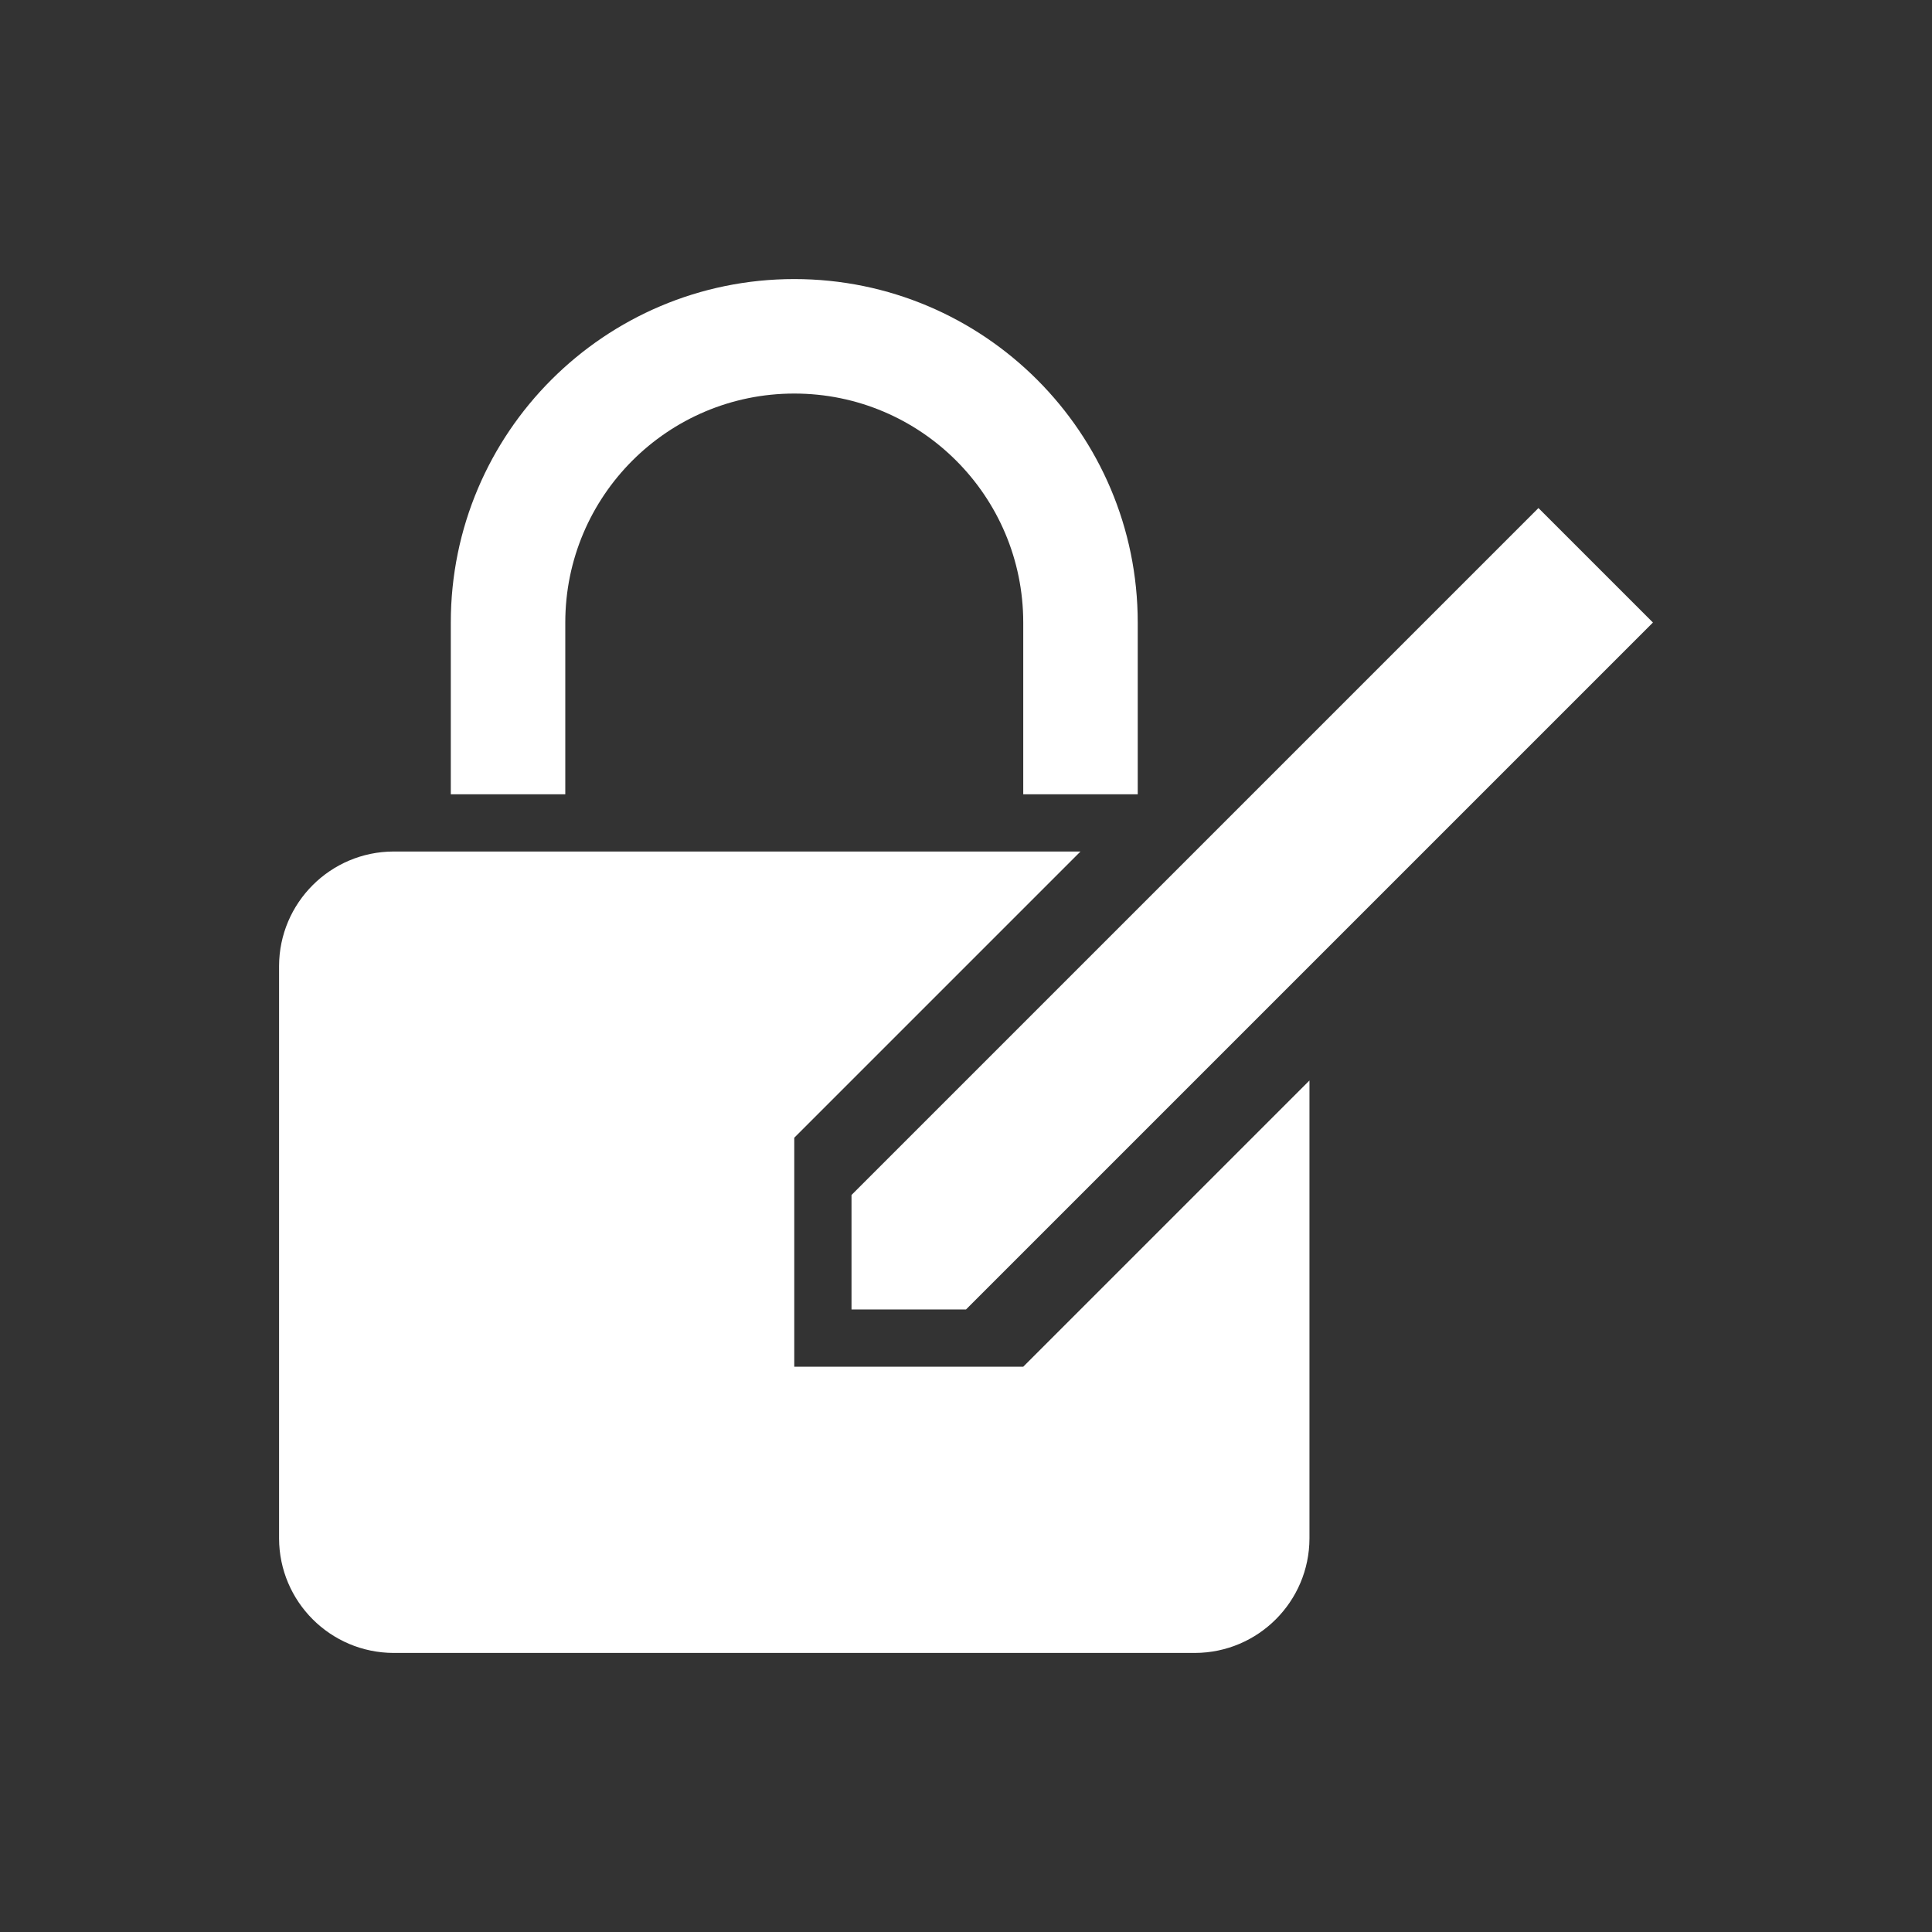 <?xml version="1.0" encoding="UTF-8" standalone="no" ?>
<!DOCTYPE svg PUBLIC "-//W3C//DTD SVG 1.1//EN" "http://www.w3.org/Graphics/SVG/1.1/DTD/svg11.dtd">
<svg xmlns="http://www.w3.org/2000/svg" xmlns:xlink="http://www.w3.org/1999/xlink" version="1.1" width="1080" height="1080" viewBox="0 0 1080 1080" xml:space="preserve">
<rect x="0" y="0" width="1080" height="1080" fill="#333333" stroke="none"/>
<desc>Created with Fabric.js 5.2.4</desc>
<defs>
</defs>
<g transform="matrix(1 0 0 1 540 540)" id="b3ab8930-e0d2-4f75-8ba1-5e647052929b"  >
<rect style="stroke: none; stroke-width: 1; stroke-dasharray: none; stroke-linecap: butt; stroke-dashoffset: 0; stroke-linejoin: miter; stroke-miterlimit: 4; fill: rgb(255,255,255); fill-rule: nonzero; opacity: 1; visibility: hidden;" vector-effect="non-scaling-stroke"  x="-540" y="-540" rx="0" ry="0" width="1080" height="1080" />
</g>
<g transform="matrix(1 0 0 1 540 540)" id="87732e16-172c-4d96-990c-d064e93a7217"  >
</g>
<g transform="matrix(1 0 0 1 540 540)"  >
<g style="" vector-effect="non-scaling-stroke"   >
		<g transform="matrix(1 0 0 1 48 -96)"  >
<path style="stroke: none; stroke-width: 1; stroke-dasharray: none; stroke-linecap: butt; stroke-dashoffset: 0; stroke-linejoin: miter; stroke-miterlimit: 4; fill: rgb(255,255,255); fill-rule: nonzero; opacity: 1;" vector-effect="non-scaling-stroke"  transform=" translate(-560, -416)" d="M 288 416 L 288 320 C 288 249.308 345.308 192 416 192 C 486.692 192 544 249.308 544 320 L 544 416 L 608 416 L 608 320 C 608 214 522 128 416 128 C 310 128 224 214 224 320 L 224 416 z M 512 704 L 448 704 L 448 640 L 832 256 L 896 320 L 512 704 z" stroke-linecap="round" />
</g>
		<g transform="matrix(1 0 0 1 -96 160)"  >
<path style="stroke: none; stroke-width: 1; stroke-dasharray: none; stroke-linecap: butt; stroke-dashoffset: 0; stroke-linejoin: miter; stroke-miterlimit: 4; fill: rgb(255,255,255); fill-rule: nonzero; opacity: 1;" vector-effect="non-scaling-stroke"  transform=" translate(-416, -672)" d="M 544 736 L 416 736 L 416 608 L 576 448 L 192 448 C 156.697 448.104 128.104 476.697 128 512 L 128 832 C 128.104 867.303 156.697 895.896 192 896 L 640 896 C 675.303 895.896 703.896 867.303 704 832 L 704 576 z" stroke-linecap="round" />
</g>
</g>
</g>
</svg>
